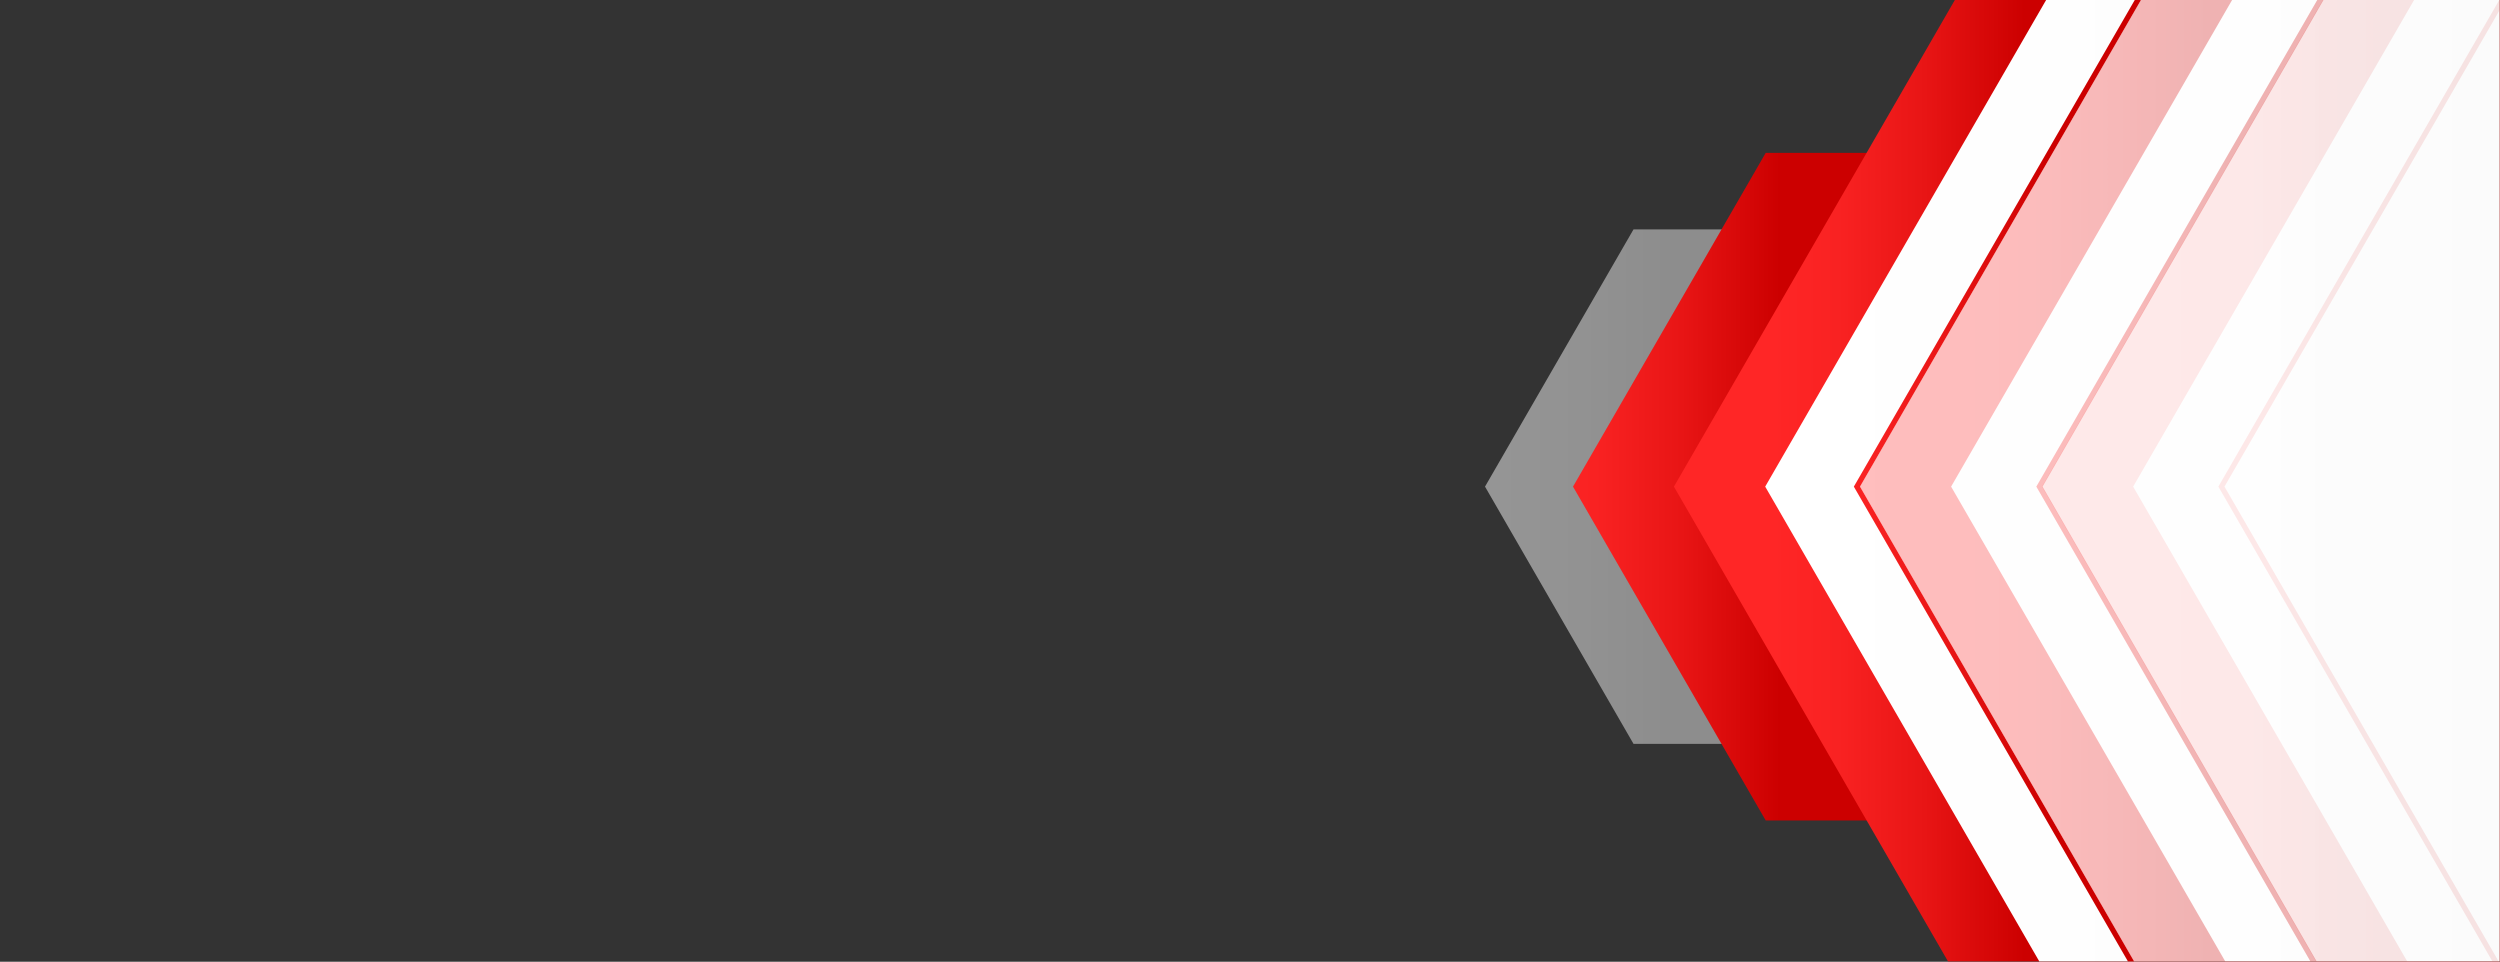 <?xml version="1.0" encoding="utf-8"?>
<!-- Generator: Adobe Illustrator 24.1.2, SVG Export Plug-In . SVG Version: 6.00 Build 0)  -->
<svg version="1.1" id="Layer_1" xmlns="http://www.w3.org/2000/svg" xmlns:xlink="http://www.w3.org/1999/xlink" x="0px" y="0px"
	 viewBox="0 0 3421 1316" style="enable-background:new 0 0 3421 1316;" xml:space="preserve">
<rect x="0" y="0" width="3421" height="1316" fill="#333333" stroke="none"/>
<style type="text/css">
	.st0{display:none;}
	.st1{display:inline;fill:url(#SVGID_2_);}
	.st2{clip-path:url(#SVGID_4_);}
	.st3{opacity:0.5;fill:url(#SVGID_5_);enable-background:new    ;}
	.st4{fill:url(#SVGID_6_);}
	.st5{fill:url(#SVGID_7_);}
	.st6{fill:url(#SVGID_8_);}
	.st7{fill:url(#SVGID_9_);}
	.st8{opacity:0.3;clip-path:url(#SVGID_11_);}
	.st9{fill:url(#SVGID_12_);}
	.st10{fill:url(#SVGID_13_);}
	.st11{fill:url(#SVGID_14_);}
	.st12{opacity:0.1;clip-path:url(#SVGID_16_);}
	.st13{fill:url(#SVGID_17_);}
	.st14{fill:url(#SVGID_18_);}
	.st15{fill:url(#SVGID_19_);}
	.st16{display:inline;}
	.st17{fill:#FF2626;}
</style>
<g>
	<g>
		<g class="st0">
			
				<linearGradient id="SVGID_2_" gradientUnits="userSpaceOnUse" x1="62.059" y1="658.2" x2="3459.743" y2="658.2" gradientTransform="matrix(1 0 0 -1 0 1316)">
				<stop  offset="4.950500e-03" style="stop-color:#E8E8E8"/>
				<stop  offset="0.209" style="stop-color:#F2F2F2"/>
				<stop  offset="0.563" style="stop-color:#FCFCFC"/>
				<stop  offset="1" style="stop-color:#FFFFFF"/>
			</linearGradient>
			<polygon id="SVGID_1_" class="st1" points="0,0 3420.5,0 3420.5,1315.6 0,1315.6 			"/>
		</g>
		<g>
			<defs>
				<rect id="SVGID_3_" width="3420.5" height="1315.6"/>
			</defs>
			<clipPath id="SVGID_4_">
				<use xlink:href="#SVGID_3_"  style="overflow:visible;"/>
			</clipPath>
			<g class="st2">
				
					<linearGradient id="SVGID_5_" gradientUnits="userSpaceOnUse" x1="2358.061" y1="650.1" x2="1717.228" y2="650.1" gradientTransform="matrix(1 0 0 -1 0 1316)">
					<stop  offset="0.116" style="stop-color:#E8E8E8"/>
					<stop  offset="0.301" style="stop-color:#F2F2F2"/>
					<stop  offset="0.605" style="stop-color:#FCFCFC"/>
					<stop  offset="1" style="stop-color:#FFFFFF"/>
				</linearGradient>
				<polygon class="st3" points="2235.3,1017.9 2641.8,1017.9 2845,665.9 2641.8,313.9 2235.3,313.9 2032.1,665.9 				"/>
				
					<linearGradient id="SVGID_6_" gradientUnits="userSpaceOnUse" x1="2436.74" y1="650.05" x2="2095.619" y2="650.05" gradientTransform="matrix(1 0 0 -1 0 1316)">
					<stop  offset="0" style="stop-color:#CC0000"/>
					<stop  offset="3.191531e-03" style="stop-color:#CC0000"/>
					<stop  offset="0.397" style="stop-color:#E81515"/>
					<stop  offset="0.742" style="stop-color:#F92222"/>
					<stop  offset="1" style="stop-color:#FF2626"/>
				</linearGradient>
				<polygon class="st4" points="2416.2,1122.7 2943.6,1122.7 3207.3,665.9 2943.6,209.2 2416.2,209.2 2152.5,665.9 				"/>
				
					<linearGradient id="SVGID_7_" gradientUnits="userSpaceOnUse" x1="-6769.637" y1="5034.567" x2="-6423.855" y2="5034.567" gradientTransform="matrix(-1 0 0 1 -3998.335 -4368.667)">
					<stop  offset="0" style="stop-color:#CC0000"/>
					<stop  offset="3.191531e-03" style="stop-color:#CC0000"/>
					<stop  offset="0.397" style="stop-color:#E81515"/>
					<stop  offset="0.742" style="stop-color:#F92222"/>
					<stop  offset="1" style="stop-color:#FF2626"/>
				</linearGradient>
				<polygon class="st5" points="2807.1,1560.6 3840.2,1560.6 4356.7,665.9 3840.2,-228.8 2807.1,-228.8 2290.6,665.9 				"/>
				
					<linearGradient id="SVGID_8_" gradientUnits="userSpaceOnUse" x1="-8479.935" y1="5034.567" x2="-6413.835" y2="5034.567" gradientTransform="matrix(-1 0 0 1 -3998.335 -4368.667)">
					<stop  offset="4.950500e-03" style="stop-color:#E8E8E8"/>
					<stop  offset="0.209" style="stop-color:#F2F2F2"/>
					<stop  offset="0.563" style="stop-color:#FCFCFC"/>
					<stop  offset="1" style="stop-color:#FFFFFF"/>
				</linearGradient>
				<polygon class="st6" points="2932,1560.6 3965.1,1560.6 4481.6,665.9 3965.1,-228.8 2932,-228.8 2415.5,665.9 				"/>
				
					<linearGradient id="SVGID_9_" gradientUnits="userSpaceOnUse" x1="-6803.517" y1="5034.567" x2="-6457.335" y2="5034.567" gradientTransform="matrix(-1 0 0 1 -3998.335 -4368.667)">
					<stop  offset="0" style="stop-color:#CC0000"/>
					<stop  offset="3.191531e-03" style="stop-color:#CC0000"/>
					<stop  offset="0.397" style="stop-color:#E81515"/>
					<stop  offset="0.742" style="stop-color:#F92222"/>
					<stop  offset="1" style="stop-color:#FF2626"/>
				</linearGradient>
				<path class="st7" d="M3057.5,1553.2l-512.3-887.3l512.3-887.3h1024.6l512.3,887.3l-512.3,887.3H3057.5 M3053.3,1560.6h1033.1
					l516.5-894.7l-516.5-894.7H3053.3l-516.5,894.7L3053.3,1560.6L3053.3,1560.6z"/>
			</g>
		</g>
		<g>
			<defs>
				<rect id="SVGID_10_" width="3420.5" height="1315.6"/>
			</defs>
			<clipPath id="SVGID_11_">
				<use xlink:href="#SVGID_10_"  style="overflow:visible;"/>
			</clipPath>
			<g class="st8">
				
					<linearGradient id="SVGID_12_" gradientUnits="userSpaceOnUse" x1="-7024.092" y1="5034.567" x2="-6678.31" y2="5034.567" gradientTransform="matrix(-1 0 0 1 -3998.335 -4368.667)">
					<stop  offset="0" style="stop-color:#CC0000"/>
					<stop  offset="3.191531e-03" style="stop-color:#CC0000"/>
					<stop  offset="0.397" style="stop-color:#E81515"/>
					<stop  offset="0.742" style="stop-color:#F92222"/>
					<stop  offset="1" style="stop-color:#FF2626"/>
				</linearGradient>
				<polygon class="st9" points="3061.6,1560.6 4094.6,1560.6 4611.2,665.9 4094.6,-228.8 3061.6,-228.8 2545,665.9 				"/>
				
					<linearGradient id="SVGID_13_" gradientUnits="userSpaceOnUse" x1="-8734.435" y1="5034.567" x2="-6668.235" y2="5034.567" gradientTransform="matrix(-1 0 0 1 -3998.335 -4368.667)">
					<stop  offset="4.950500e-03" style="stop-color:#E8E8E8"/>
					<stop  offset="0.209" style="stop-color:#F2F2F2"/>
					<stop  offset="0.563" style="stop-color:#FCFCFC"/>
					<stop  offset="1" style="stop-color:#FFFFFF"/>
				</linearGradient>
				<polygon class="st10" points="3186.5,1560.6 4219.5,1560.6 4736.1,665.9 4219.5,-228.8 3186.5,-228.8 2669.9,665.9 				"/>
				
					<linearGradient id="SVGID_14_" gradientUnits="userSpaceOnUse" x1="-7053.234" y1="5034.567" x2="-6707.053" y2="5034.567" gradientTransform="matrix(-1 0 0 1 -3998.335 -4368.667)">
					<stop  offset="0" style="stop-color:#CC0000"/>
					<stop  offset="3.191531e-03" style="stop-color:#CC0000"/>
					<stop  offset="0.397" style="stop-color:#E81515"/>
					<stop  offset="0.742" style="stop-color:#F92222"/>
					<stop  offset="1" style="stop-color:#FF2626"/>
				</linearGradient>
				<path class="st11" d="M3307.3,1553.2L2795,665.9l512.3-887.3h1024.6l512.3,887.3l-512.3,887.3H3307.3 M3303,1560.6h1033.1
					l516.5-894.7l-516.5-894.7H3303l-516.5,894.7L3303,1560.6L3303,1560.6z"/>
			</g>
		</g>
		<g>
			<defs>
				<rect id="SVGID_15_" width="3420.5" height="1315.6"/>
			</defs>
			<clipPath id="SVGID_16_">
				<use xlink:href="#SVGID_15_"  style="overflow:visible;"/>
			</clipPath>
			<g class="st12">
				
					<linearGradient id="SVGID_17_" gradientUnits="userSpaceOnUse" x1="-7273.133" y1="5034.567" x2="-6927.352" y2="5034.567" gradientTransform="matrix(-1 0 0 1 -3998.335 -4368.667)">
					<stop  offset="0" style="stop-color:#CC0000"/>
					<stop  offset="3.191531e-03" style="stop-color:#CC0000"/>
					<stop  offset="0.397" style="stop-color:#E81515"/>
					<stop  offset="0.742" style="stop-color:#F92222"/>
					<stop  offset="1" style="stop-color:#FF2626"/>
				</linearGradient>
				<polygon class="st13" points="3310.6,1560.6 4343.7,1560.6 4860.2,665.9 4343.7,-228.8 3310.6,-228.8 2794.1,665.9 				"/>
				
					<linearGradient id="SVGID_18_" gradientUnits="userSpaceOnUse" x1="-8983.435" y1="5034.567" x2="-6917.335" y2="5034.567" gradientTransform="matrix(-1 0 0 1 -3998.335 -4368.667)">
					<stop  offset="4.950500e-03" style="stop-color:#E8E8E8"/>
					<stop  offset="0.209" style="stop-color:#F2F2F2"/>
					<stop  offset="0.563" style="stop-color:#FCFCFC"/>
					<stop  offset="1" style="stop-color:#FFFFFF"/>
				</linearGradient>
				<polygon class="st14" points="3435.5,1560.6 4468.6,1560.6 4985.1,665.9 4468.6,-228.8 3435.5,-228.8 2919,665.9 				"/>
				
					<linearGradient id="SVGID_19_" gradientUnits="userSpaceOnUse" x1="-7302.275" y1="5034.567" x2="-6956.093" y2="5034.567" gradientTransform="matrix(-1 0 0 1 -3998.335 -4368.667)">
					<stop  offset="0" style="stop-color:#CC0000"/>
					<stop  offset="3.191531e-03" style="stop-color:#CC0000"/>
					<stop  offset="0.397" style="stop-color:#E81515"/>
					<stop  offset="0.742" style="stop-color:#F92222"/>
					<stop  offset="1" style="stop-color:#FF2626"/>
				</linearGradient>
				<path class="st15" d="M3556.3,1553.2L3044,665.9l512.3-887.3h1024.6l512.3,887.3l-512.3,887.3H3556.3 M3552.1,1560.6h1033.1
					l516.5-894.7l-516.5-894.7H3552.1l-516.5,894.7L3552.1,1560.6L3552.1,1560.6z"/>
			</g>
		</g>
	</g>
	<g class="st0">
		<g class="st16">
			<path class="st17" d="M231,679h-10.4v-64.6c0-8.9,4.2-13.4,12.5-13.4h7.8c8.3,0,12.5,4.5,12.5,13.4V679H243v-28.6h-12V679z
				 M243,641v-26c0-3-1.5-4.6-4.6-4.6h-2.8c-3,0-4.6,1.5-4.6,4.6v26H243z"/>
			<path class="st17" d="M294.5,638.9c5.7,1.6,8.6,4.6,8.6,8.9v19.6c0,7.8-3.9,11.6-11.8,11.6h-21v-78h17.8
				c9.3,0,13.9,4.7,13.9,14.1v15c0,4.5-2.5,7.2-7.5,8.3V638.9z M280.7,633.9h4.9c4,0,6-1.9,6-5.6v-12.2c0-3.8-1.6-5.7-4.7-5.7h-6.2
				L280.7,633.9L280.7,633.9z M280.7,669.6h7.8c2.8,0,4.1-1.1,4.1-3.4v-17.3c0-3.7-2.1-5.5-6.2-5.5h-5.8v26.2H280.7z"/>
			<path class="st17" d="M339.3,622v-6.8c0-3.1-1.5-4.7-4.6-4.7h-1.6c-3,0-4.5,1.6-4.5,4.7v12.9c0,1.4,0.3,2.4,0.9,2.9
				s1.5,1.2,2.8,2l9.9,5.3c2.2,1.2,3.7,2.2,4.6,2.9s1.6,1.5,2.1,2.5s0.8,2.8,0.8,5.6v16.6c0,8.8-4.2,13.1-12.6,13.1h-6.4
				c-8.3,0-12.5-4.8-12.5-14.3v-3.9h10.4v4.2c0,3,1.6,4.6,4.7,4.6h1.8c2.8,0,4.1-1.5,4.1-4.6v-13.3c0-1.4-0.3-2.4-0.9-2.9
				s-1.5-1.2-2.8-2l-9.9-5.5c-2.2-1.2-3.7-2.1-4.7-2.9c-1-0.8-1.7-1.8-2.1-3.1s-0.7-2.9-0.7-4.9v-16c0-8.9,4.2-13.4,12.5-13.4h6.5
				c8.3,0,12.5,4.5,12.5,13.4v7.6L339.3,622L339.3,622z"/>
			<path class="st17" d="M382.7,610.5V679h-10.4v-68.6h-10V601h30.4v9.5H382.7z"/>
			<path class="st17" d="M406.3,601h20.4c8,0,11.9,4.5,11.9,13.4v19.2c0,6.8-2.1,11.1-6.2,12.9l7.3,32.5h-9.9l-6.8-31.5h-6.3V679
				h-10.4V601z M416.7,638.6h6.8c3.1,0,4.7-1.9,4.7-5.6v-16.8c0-3.8-1.6-5.7-4.7-5.7h-6.8V638.6z"/>
			<path class="st17" d="M464.8,679h-10.4v-64.6c0-8.9,4.2-13.4,12.5-13.4h7.8c8.3,0,12.5,4.5,12.5,13.4V679h-10.4v-28.6h-12V679z
				 M476.8,641v-26c0-3-1.5-4.6-4.6-4.6h-2.8c-3,0-4.6,1.5-4.6,4.6v26H476.8z"/>
			<path class="st17" d="M535.2,660.8v5c0,8.8-4.2,13.3-12.5,13.3H516c-8.3,0-12.5-4.4-12.5-13.3v-51.5c0-8.8,4.2-13.3,12.5-13.3
				h6.7c8.3,0,12.5,4.4,12.5,13.3v8.8h-10.4v-8c0-3-1.6-4.6-4.7-4.6H518c-2.8,0-4.1,1.5-4.1,4.6v50c0,3,1.4,4.6,4.1,4.6h2.6
				c2.8,0,4.1-1.5,4.1-4.6v-4.2L535.2,660.8L535.2,660.8z"/>
			<path class="st17" d="M567.6,610.5V679h-10.4v-68.6h-10V601h30.4v9.5H567.6z"/>
		</g>
		<g class="st16">
			<path class="st17" d="M235.1,726.8c3.7,1,5.5,2.9,5.5,5.8v12.6c0,5-2.6,7.5-7.7,7.5h-13.5v-50.4h11.5c6,0,9,3,9,9.1v9.7
				c0,2.9-1.6,4.7-4.8,5.3V726.8z M226.1,723.5h3.2c2.6,0,3.9-1.2,3.9-3.6V712c0-2.4-1-3.6-3-3.6h-4L226.1,723.5L226.1,723.5z
				 M226.1,746.6h5.1c1.8,0,2.7-0.7,2.7-2.2v-11.2c0-2.4-1.3-3.6-4-3.6h-3.7v17H226.1z"/>
			<path class="st17" d="M271.6,752.7h-6.7v-41.8c0-5.8,2.7-8.6,8.1-8.6h5.1c5.4,0,8.1,2.9,8.1,8.6v41.8h-6.7v-18.5h-7.7v18.5H271.6
				z M279.3,728.1v-16.8c0-2-1-2.9-3-2.9h-1.8c-2,0-3,1-3,2.9v16.8H279.3z"/>
			<path class="st17" d="M331.1,740.9v3.2c0,5.7-2.7,8.6-8.1,8.6h-4.4c-5.4,0-8.1-2.9-8.1-8.6v-33.3c0-5.7,2.7-8.6,8.1-8.6h4.4
				c5.4,0,8.1,2.9,8.1,8.6v5.7h-6.7v-5.2c0-2-1-2.9-3-2.9H320c-1.8,0-2.7,1-2.7,2.9v32.3c0,2,0.9,2.9,2.7,2.9h1.7
				c1.8,0,2.7-1,2.7-2.9v-2.7H331.1z"/>
			<path class="st17" d="M362.1,752.7h-6.7v-50.4h6.7V752.7z M377.6,752.7h-6.7l-8.4-24.6v-0.4l7-25.3h6.2l-7.1,25.1L377.6,752.7z"
				/>
			<path class="st17" d="M410.8,734.2v-6.1H421v24.6h-13.2c-5.2,0-7.8-2.8-7.8-8.5v-33.3c0-5.8,2.6-8.6,7.8-8.6h4.6
				c5.7,0,8.6,2.9,8.6,8.8v5.5h-6.7V712c0-2.4-1-3.6-2.9-3.6h-1.7c-2,0-3,1.2-3,3.6v30.9c0,2.4,1,3.6,3,3.6h4.6v-12.4h-3.5V734.2z"
				/>
			<path class="st17" d="M445.4,702.3h13.2c5.1,0,7.7,2.9,7.7,8.6v12.4c0,4.4-1.3,7.2-4,8.4l4.7,21h-6.4l-4.4-20.4h-4.1v20.4h-6.7
				L445.4,702.3L445.4,702.3z M452.2,726.6h4.4c2,0,3-1.2,3-3.6v-11c0-2.4-1-3.6-3-3.6h-4.4V726.6z"/>
			<path class="st17" d="M498.7,752.7c-5.4,0-8.1-2.9-8.1-8.6v-33.2c0-5.8,2.7-8.6,8.1-8.6h6.5c5.4,0,8.1,2.9,8.1,8.6v33.2
				c0,5.7-2.7,8.6-8.1,8.6H498.7z M500.3,746.6h3.4c1.8,0,2.7-1,2.7-2.9v-32.3c0-2-1-2.9-3-2.9h-3.2c-2,0-3,1-3,2.9v32.3
				C497.3,745.6,498.3,746.6,500.3,746.6z"/>
			<path class="st17" d="M560,702.3v40.9c0,6.4-2.7,9.5-8.1,9.5h-5.7c-5.4,0-8.1-3.2-8.1-9.6v-40.8h6.7v41c0,2.2,1,3.3,2.9,3.3h2.7
				c1.8,0,2.7-1.1,2.7-3.3v-41L560,702.3L560,702.3z"/>
			<path class="st17" d="M599.3,726.6v-24.4h6.7v50.4h-6.7v-10l-7.2-23v33h-6.7v-50.4h6.7L599.3,726.6z"/>
			<path class="st17" d="M631.3,752.7v-50.4H643c6.3,0,9.5,3.2,9.5,9.7v33.4c0,4.9-2.7,7.3-8.1,7.3H631.3z M638,746.6h5.1
				c1.8,0,2.7-0.7,2.7-2.2V712c0-2.4-1-3.6-3-3.6H638V746.6z"/>
		</g>
		<g class="st16">
			<g>
				
					<rect x="615.5" y="569.2" transform="matrix(0.707 -0.707 0.707 0.707 -237.673 612.088)" class="st17" width="9.1" height="47.4"/>
			</g>
			<g>
				
					<rect x="596.3" y="588.5" transform="matrix(0.707 -0.707 0.707 0.707 -237.729 612.111)" class="st17" width="47.4" height="9.1"/>
			</g>
		</g>
	</g>
</g>
</svg>
